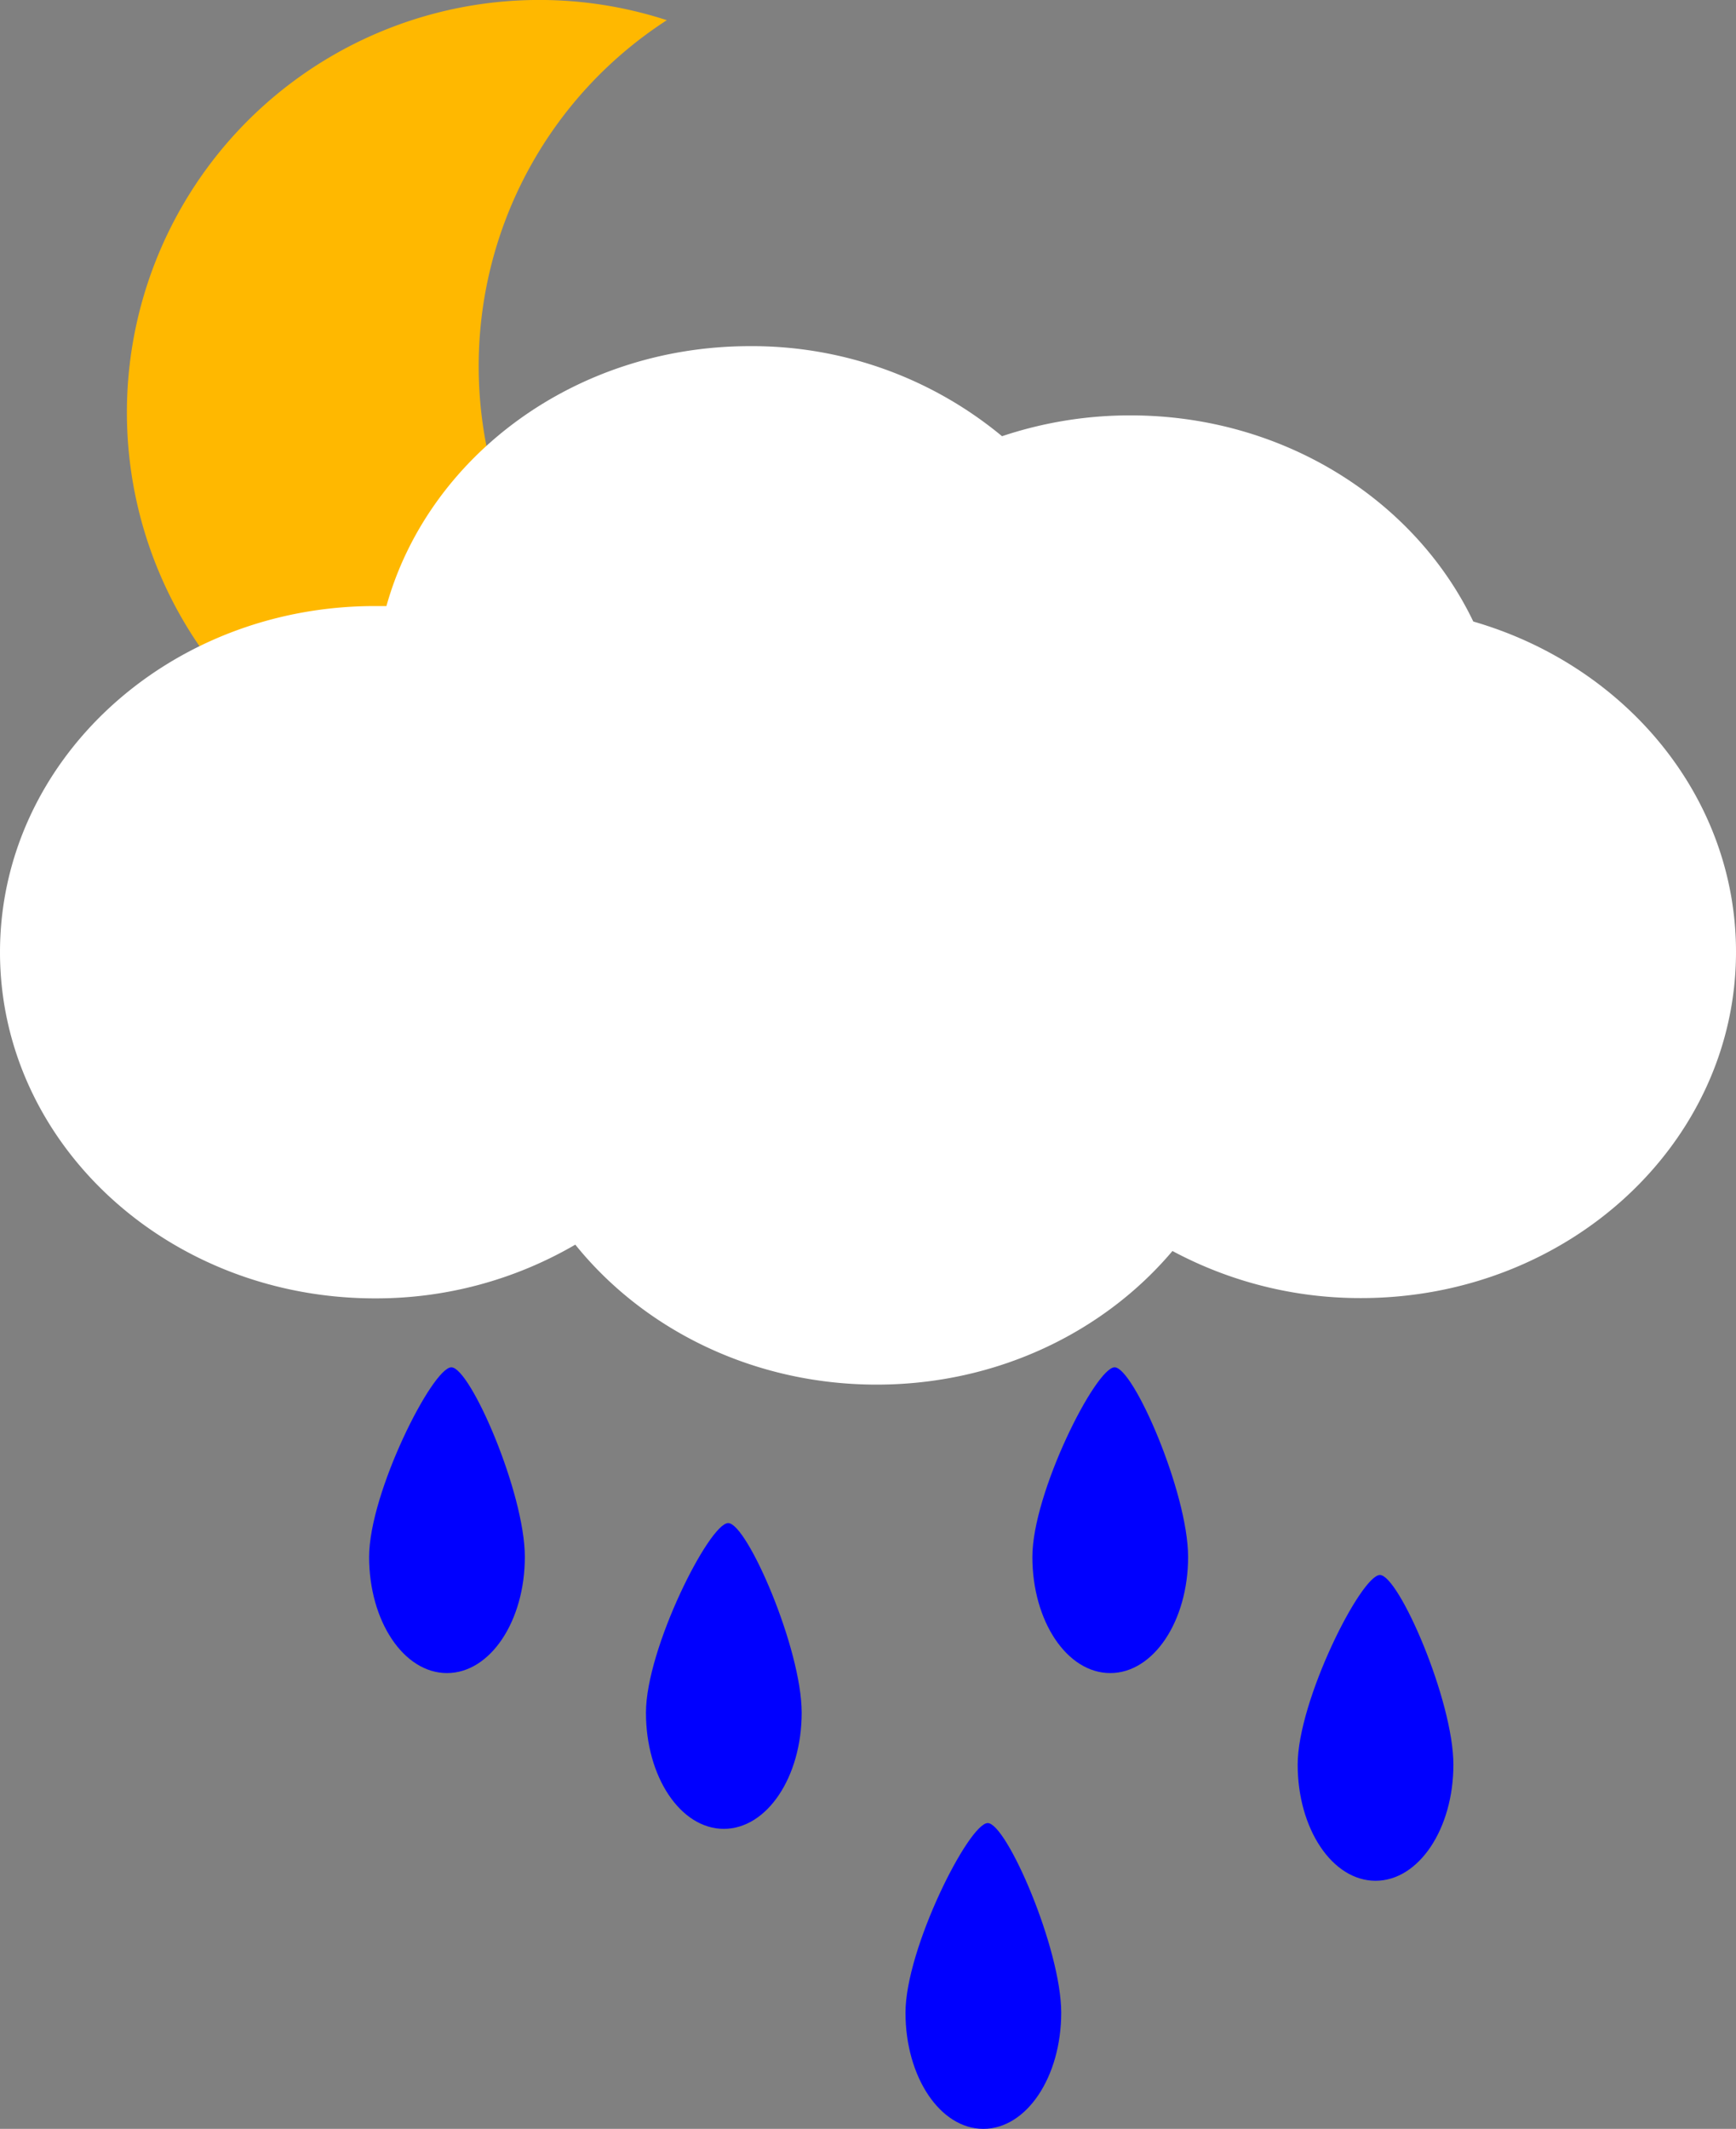 <svg xmlns="http://www.w3.org/2000/svg" viewBox="0 0 301 369"><rect x="0" y="0" width="301" height="369" fill="#808080" stroke="none"/><defs><style>.cls-1{fill:#ffb800;}.cls-2{fill:#fff;}.cls-3{fill:blue;}</style></defs><g id="Layer_2" data-name="Layer 2"><g id="Layer_1-2" data-name="Layer 1"><path class="cls-1" d="M83,63.5a71.4,71.4,0,0,1,32.62-60,71.5,71.5,0,1,0,16.76,128A71.51,71.51,0,0,1,83,63.5Z"/><path class="cls-2" d="M255.45,107.73C245.35,86.69,222.54,72,196,72a69.89,69.89,0,0,0-22.26,3.61A67.87,67.87,0,0,0,130,60c-30.31,0-55.77,19.15-63,45.05-.68,0-1.36,0-2,0-35.9,0-65,26.86-65,60s29.1,60,65,60a68.59,68.59,0,0,0,34.75-9.31C111.6,230.44,130.59,240,152,240c20.85,0,39.39-9.07,51.29-23.16A68.82,68.82,0,0,0,236,225c35.9,0,65-26.86,65-60C301,138.12,281.84,115.36,255.45,107.73Z"/><path class="cls-3" d="M91,269.87C91,281,85,290,77.5,290S64,281,64,269.87,75,237,78.26,237,91,258.76,91,269.87Z"/><path class="cls-3" d="M139,296.87C139,308,133,317,125.5,317S112,308,112,296.87,123,264,126.26,264,139,285.76,139,296.87Z"/><path class="cls-3" d="M206,269.87C206,281,200,290,192.5,290S179,281,179,269.87,190,237,193.26,237,206,258.76,206,269.87Z"/><path class="cls-3" d="M252,305.87C252,317,246,326,238.5,326S225,317,225,305.87,236,273,239.26,273,252,294.76,252,305.87Z"/><path class="cls-3" d="M184,348.87C184,360,178,369,170.5,369S157,360,157,348.87,168,316,171.26,316,184,337.76,184,348.87Z"/></g></g></svg>